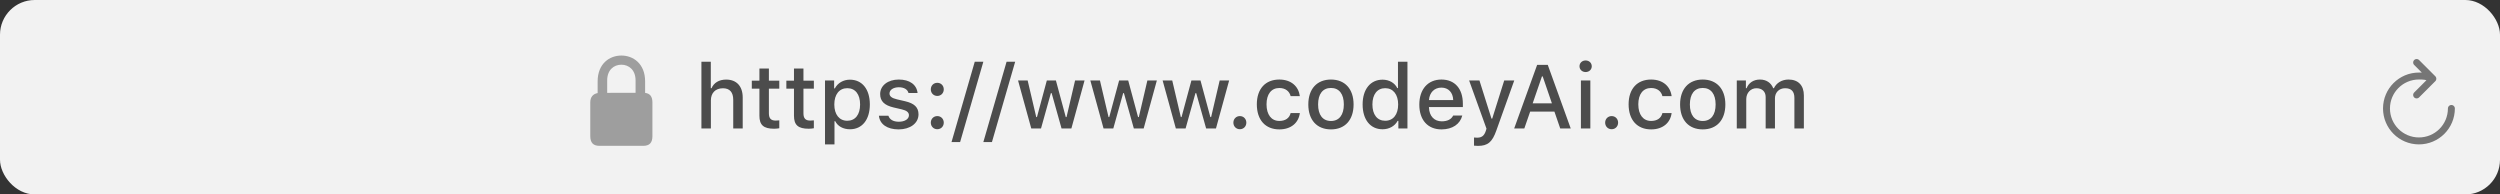 <svg width="360" height="28" viewBox="0 0 360 28" fill="none" xmlns="http://www.w3.org/2000/svg">
<rect x="0" y="0" width="360" height="28" fill="#333333" stroke="none"/>
<rect width="360" height="28" rx="5" fill="#F2F2F2"/>
<path d="M347.994 9L350.33 11.336L347.994 13.672M353 15.619C353 18.2 350.908 20.292 348.328 20.292C345.747 20.292 343.655 18.2 343.655 15.619C343.655 13.039 345.747 10.947 348.328 10.947C348.874 10.947 349.496 10.947 350.274 11.336" stroke="#767676" stroke-linecap="round" stroke-linejoin="round"/>
<path d="M86.318 21H92.631C93.515 21 93.949 20.567 93.949 19.607V14.754C93.949 13.903 93.599 13.461 92.898 13.377V11.726C92.898 9.166 91.18 7.998 89.479 7.998C87.769 7.998 86.059 9.166 86.059 11.726V13.402C85.4 13.527 85 13.961 85 14.754V19.607C85 20.567 85.442 21 86.318 21ZM87.435 11.576C87.435 10.083 88.386 9.316 89.479 9.316C90.563 9.316 91.522 10.083 91.522 11.576V13.361L87.435 13.369V11.576Z" fill="#9E9E9E"/>
<path d="M101.003 18.5V8.89H102.355V12.698H102.463C102.799 11.924 103.529 11.46 104.57 11.46C106.043 11.46 106.95 12.394 106.95 14.038V18.5H105.586V14.374C105.586 13.27 105.071 12.711 104.107 12.711C102.989 12.711 102.367 13.415 102.367 14.463V18.5H101.003ZM109.356 9.867H110.721V11.619H112.219V12.768H110.721V16.323C110.721 17.046 111.019 17.364 111.698 17.364C111.908 17.364 112.028 17.351 112.219 17.332V18.468C111.997 18.506 111.743 18.538 111.476 18.538C109.959 18.538 109.356 18.005 109.356 16.672V12.768H108.258V11.619H109.356V9.867ZM114.333 9.867H115.697V11.619H117.195V12.768H115.697V16.323C115.697 17.046 115.996 17.364 116.675 17.364C116.884 17.364 117.005 17.351 117.195 17.332V18.468C116.973 18.506 116.719 18.538 116.453 18.538C114.936 18.538 114.333 18.005 114.333 16.672V12.768H113.235V11.619H114.333V9.867ZM122.388 11.473C124.146 11.473 125.257 12.844 125.257 15.04C125.257 17.237 124.146 18.614 122.401 18.614C121.417 18.614 120.636 18.183 120.274 17.453H120.166V20.798H118.801V11.587H120.115V12.73H120.217C120.636 11.943 121.448 11.473 122.388 11.473ZM122.001 17.389C123.162 17.389 123.854 16.507 123.854 15.04C123.854 13.581 123.162 12.698 122.007 12.698C120.858 12.698 120.141 13.6 120.141 15.047C120.141 16.488 120.858 17.389 122.001 17.389ZM126.742 13.543C126.742 12.317 127.866 11.454 129.427 11.454C130.983 11.454 131.998 12.178 132.131 13.396H130.824C130.697 12.889 130.202 12.565 129.427 12.565C128.666 12.565 128.088 12.927 128.088 13.466C128.088 13.879 128.437 14.139 129.186 14.31L130.335 14.577C131.649 14.882 132.265 15.447 132.265 16.462C132.265 17.764 131.052 18.633 129.402 18.633C127.758 18.633 126.685 17.891 126.565 16.666H127.929C128.101 17.199 128.609 17.529 129.434 17.529C130.284 17.529 130.887 17.148 130.887 16.596C130.887 16.183 130.564 15.916 129.872 15.752L128.666 15.472C127.352 15.161 126.742 14.571 126.742 13.543ZM134.969 18.608C134.436 18.608 134.036 18.195 134.036 17.662C134.036 17.129 134.436 16.716 134.969 16.716C135.508 16.716 135.902 17.129 135.902 17.662C135.902 18.195 135.508 18.608 134.969 18.608ZM134.969 13.815C134.436 13.815 134.036 13.403 134.036 12.87C134.036 12.33 134.436 11.924 134.969 11.924C135.508 11.924 135.902 12.33 135.902 12.87C135.902 13.403 135.508 13.815 134.969 13.815ZM138.257 20.455H137.019L140.364 8.89H141.602L138.257 20.455ZM142.84 20.455H141.602L144.947 8.89H146.185L142.84 20.455ZM156.176 11.587L154.278 18.5H152.863L151.435 13.409H151.327L149.905 18.5H148.502L146.598 11.587H147.982L149.219 16.862H149.321L150.743 11.587H152.05L153.472 16.862H153.58L154.812 11.587H156.176ZM166.587 11.587L164.689 18.5H163.273L161.845 13.409H161.737L160.315 18.5H158.912L157.008 11.587H158.392L159.63 16.862H159.731L161.153 11.587H162.461L163.882 16.862H163.99L165.222 11.587H166.587ZM176.997 11.587L175.099 18.5H173.683L172.255 13.409H172.147L170.725 18.5H169.322L167.418 11.587H168.802L170.04 16.862H170.141L171.563 11.587H172.871L174.293 16.862H174.401L175.632 11.587H176.997ZM178.539 18.608C178.006 18.608 177.606 18.195 177.606 17.662C177.606 17.129 178.006 16.716 178.539 16.716C179.079 16.716 179.472 17.129 179.472 17.662C179.472 18.195 179.079 18.608 178.539 18.608ZM187.178 13.847H185.852C185.693 13.174 185.134 12.673 184.22 12.673C183.078 12.673 182.38 13.549 182.38 15.021C182.38 16.52 183.084 17.415 184.22 17.415C185.084 17.415 185.674 17.021 185.852 16.278H187.178C187.001 17.669 185.934 18.633 184.227 18.633C182.215 18.633 180.983 17.275 180.983 15.021C180.983 12.806 182.208 11.454 184.22 11.454C185.953 11.454 187.001 12.463 187.178 13.847ZM191.66 18.633C189.635 18.633 188.397 17.281 188.397 15.04C188.397 12.812 189.641 11.454 191.66 11.454C193.672 11.454 194.916 12.812 194.916 15.04C194.916 17.281 193.678 18.633 191.66 18.633ZM191.66 17.421C192.84 17.421 193.513 16.545 193.513 15.04C193.513 13.543 192.84 12.666 191.66 12.666C190.473 12.666 189.806 13.543 189.806 15.04C189.806 16.551 190.473 17.421 191.66 17.421ZM199.087 18.614C197.328 18.614 196.217 17.23 196.217 15.04C196.217 12.857 197.341 11.473 199.087 11.473C200.032 11.473 200.832 11.924 201.207 12.685H201.308V8.89H202.673V18.5H201.365V17.408H201.257C200.845 18.164 200.039 18.614 199.087 18.614ZM199.474 12.698C198.325 12.698 197.627 13.587 197.627 15.04C197.627 16.507 198.319 17.389 199.474 17.389C200.623 17.389 201.334 16.494 201.334 15.047C201.334 13.606 200.616 12.698 199.474 12.698ZM207.561 12.616C206.551 12.616 205.847 13.327 205.771 14.406H209.262C209.23 13.32 208.57 12.616 207.561 12.616ZM209.256 16.634H210.569C210.258 17.872 209.154 18.633 207.573 18.633C205.593 18.633 204.381 17.275 204.381 15.066C204.381 12.857 205.618 11.454 207.567 11.454C209.49 11.454 210.652 12.768 210.652 14.939V15.415H205.771V15.491C205.815 16.704 206.52 17.472 207.611 17.472C208.437 17.472 209.002 17.173 209.256 16.634ZM212.823 21.007C212.709 21.007 212.385 20.995 212.258 20.976V19.801C212.366 19.82 212.575 19.827 212.702 19.827C213.35 19.827 213.718 19.56 213.953 18.862L214.054 18.525L211.553 11.587H213.039L214.772 17.078H214.88L216.606 11.587H218.053L215.476 18.786C214.886 20.468 214.232 21.007 212.823 21.007ZM224.674 18.5L223.836 16.069H220.345L219.501 18.5H218.041L221.348 9.34H222.878L226.185 18.5H224.674ZM222.04 11.003L220.707 14.876H223.474L222.148 11.003H222.04ZM227.651 18.5V11.587H229.009V18.5H227.651ZM228.33 10.375C227.822 10.375 227.448 10.013 227.448 9.543C227.448 9.067 227.822 8.706 228.33 8.706C228.838 8.706 229.213 9.067 229.213 9.543C229.213 10.013 228.838 10.375 228.33 10.375ZM232.075 18.608C231.542 18.608 231.142 18.195 231.142 17.662C231.142 17.129 231.542 16.716 232.075 16.716C232.615 16.716 233.008 17.129 233.008 17.662C233.008 18.195 232.615 18.608 232.075 18.608ZM240.715 13.847H239.388C239.229 13.174 238.671 12.673 237.756 12.673C236.614 12.673 235.916 13.549 235.916 15.021C235.916 16.52 236.62 17.415 237.756 17.415C238.62 17.415 239.21 17.021 239.388 16.278H240.715C240.537 17.669 239.47 18.633 237.763 18.633C235.751 18.633 234.519 17.275 234.519 15.021C234.519 12.806 235.744 11.454 237.756 11.454C239.489 11.454 240.537 12.463 240.715 13.847ZM245.196 18.633C243.171 18.633 241.933 17.281 241.933 15.04C241.933 12.812 243.177 11.454 245.196 11.454C247.208 11.454 248.452 12.812 248.452 15.04C248.452 17.281 247.215 18.633 245.196 18.633ZM245.196 17.421C246.377 17.421 247.049 16.545 247.049 15.04C247.049 13.543 246.377 12.666 245.196 12.666C244.009 12.666 243.342 13.543 243.342 15.04C243.342 16.551 244.009 17.421 245.196 17.421ZM250.096 18.5V11.587H251.41V12.698H251.512C251.817 11.918 252.515 11.454 253.435 11.454C254.381 11.454 255.035 11.943 255.34 12.698H255.447C255.797 11.943 256.59 11.454 257.548 11.454C258.945 11.454 259.757 12.298 259.757 13.739V18.5H258.393V14.095C258.393 13.162 257.948 12.705 257.053 12.705C256.171 12.705 255.593 13.339 255.593 14.152V18.5H254.254V13.961C254.254 13.181 253.734 12.705 252.921 12.705C252.09 12.705 251.461 13.384 251.461 14.273V18.5H250.096Z" fill="#4C4C4C"/>
</svg>
